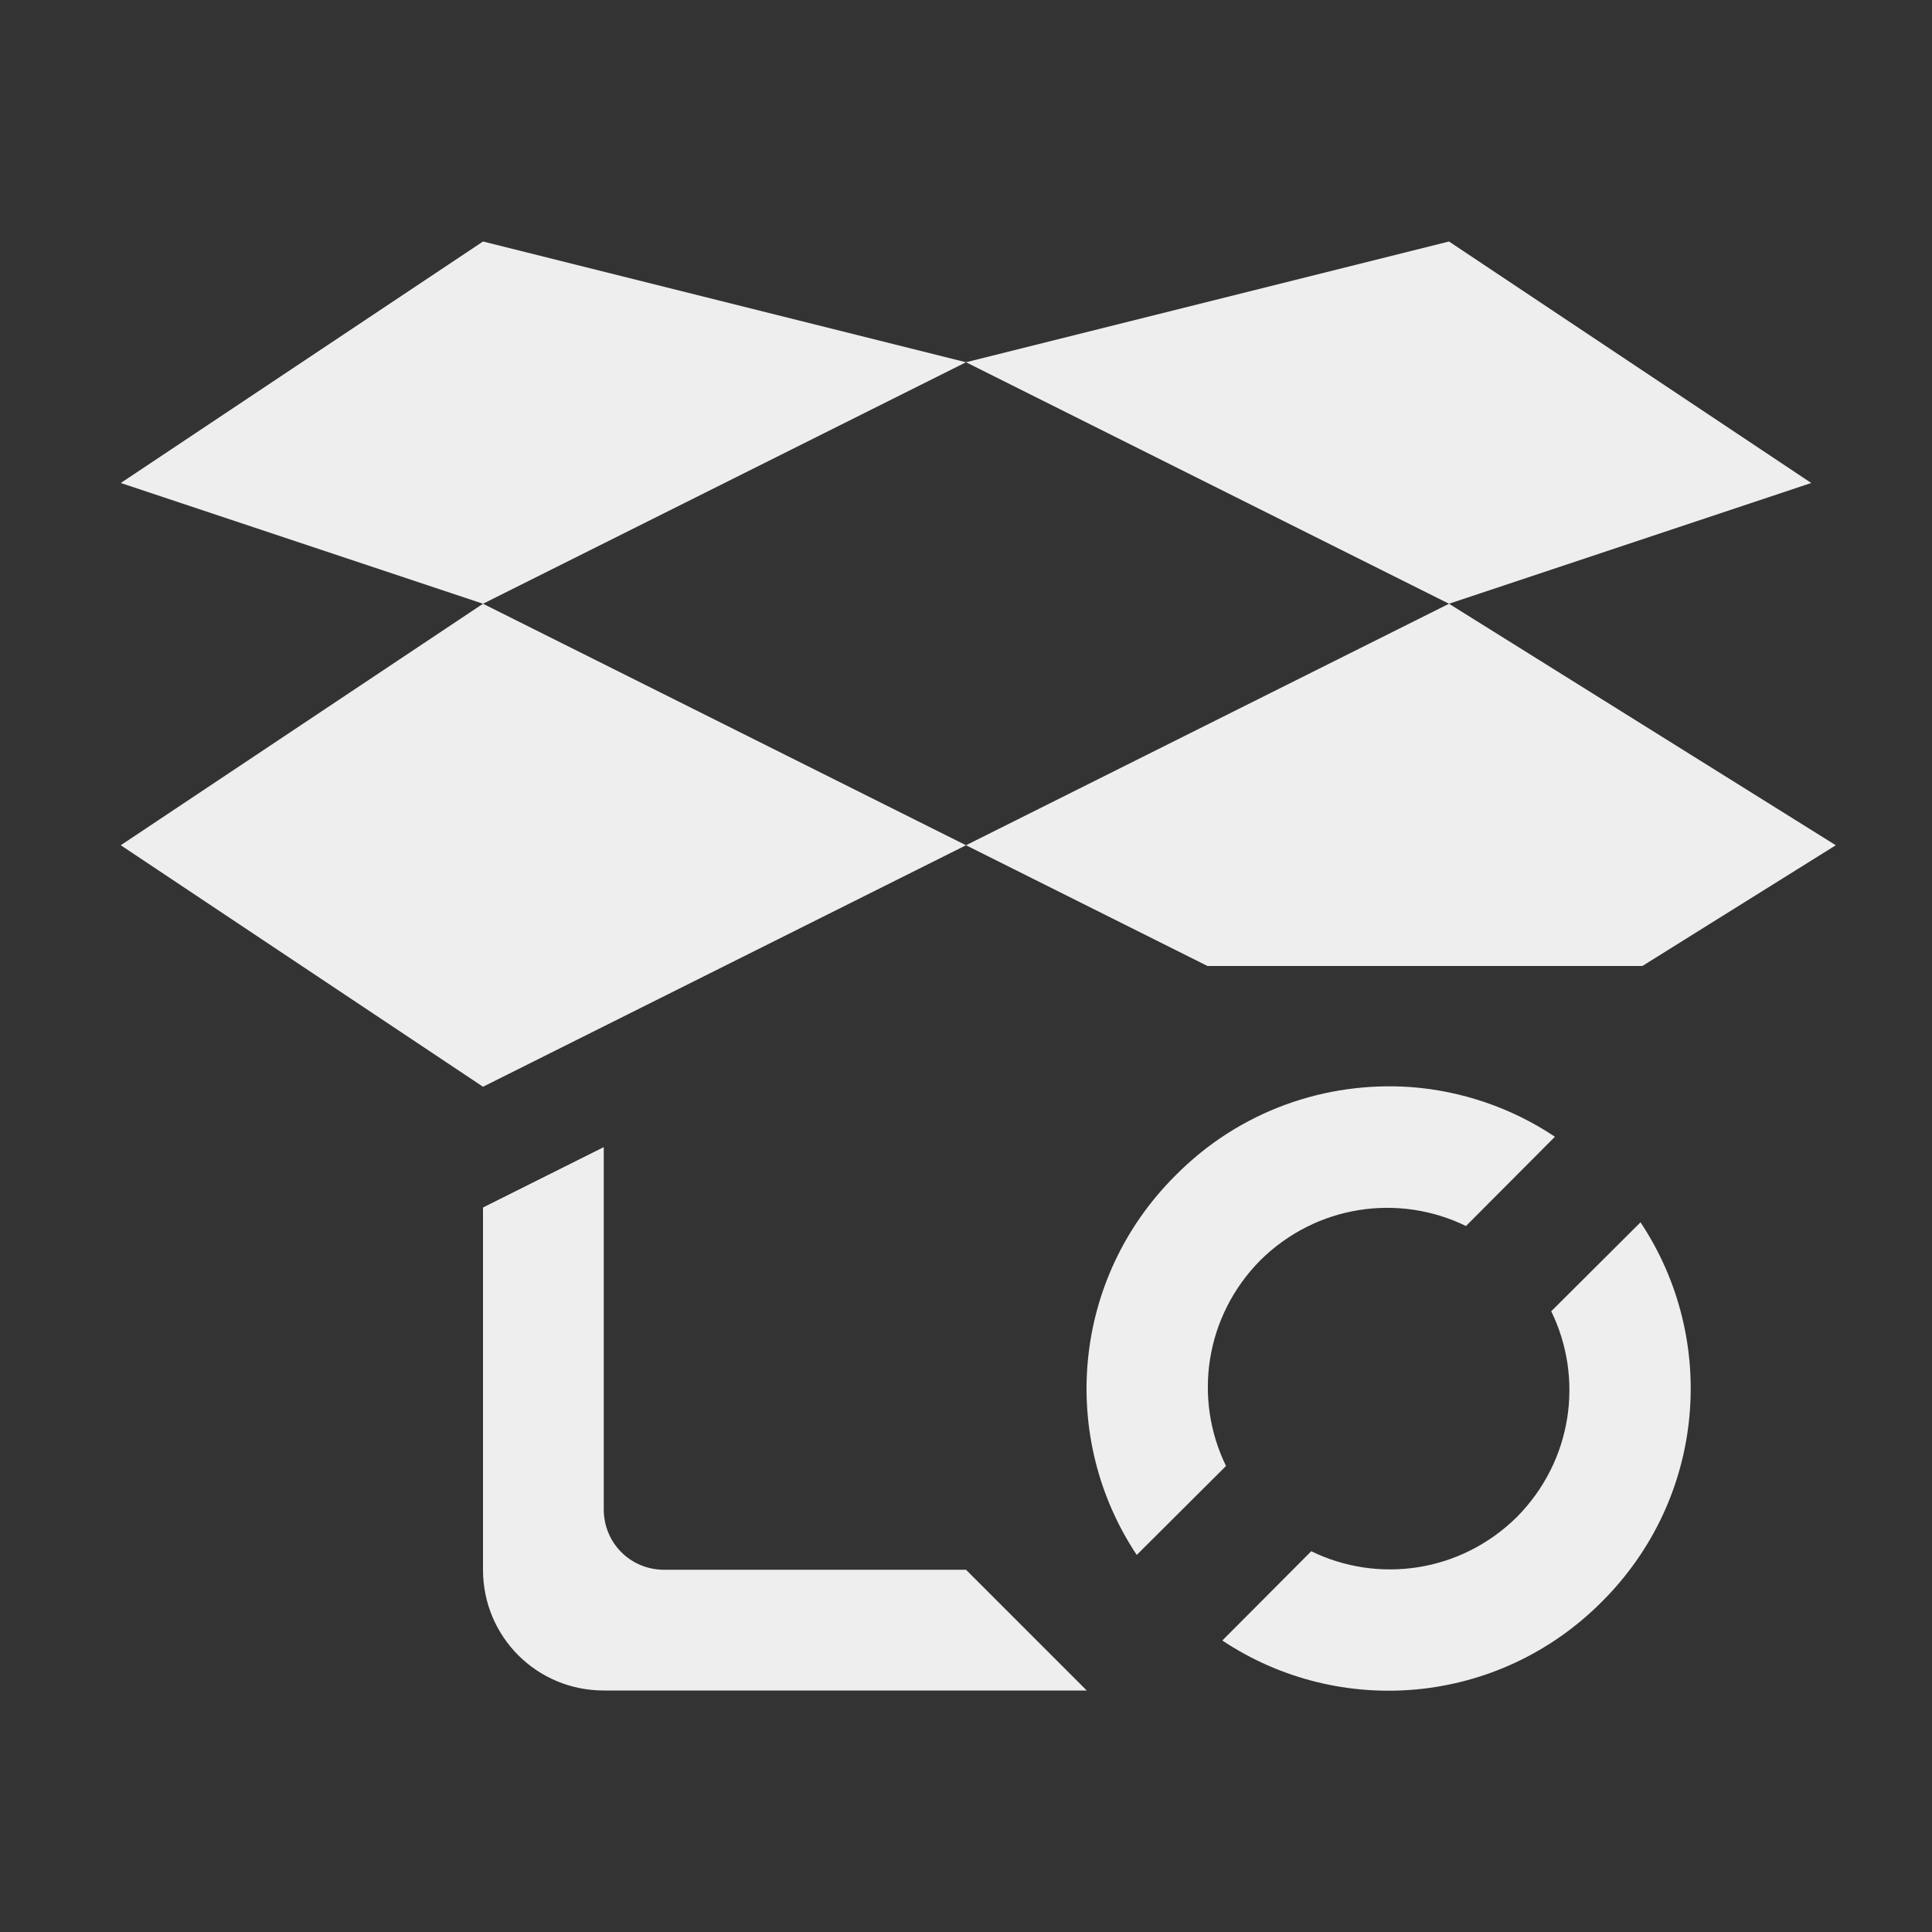 
<svg xmlns="http://www.w3.org/2000/svg" xmlns:xlink="http://www.w3.org/1999/xlink" width="24px" height="24px" viewBox="0 0 24 24" version="1.1">
<rect x="0" y="0" width="24" height="24" fill="#333333" stroke="none"/>
<g id="surface1">
<defs>
  <style id="current-color-scheme" type="text/css">
   .ColorScheme-Text { color:#eeeeee; } .ColorScheme-Highlight { color:#424242; }
  </style>
 </defs>
<path style="fill:currentColor" class="ColorScheme-Text" d="M 6 3 L 1.5 6 L 6 7.5 L 12 4.5 Z M 12 4.5 L 18 7.5 L 22.5 6 L 18 3 Z M 18 7.5 L 12 10.5 L 15 12 L 20.402 12 L 22.805 10.5 Z M 12 10.5 L 6 7.5 L 1.5 10.5 L 6 13.5 Z M 17.527 13.504 C 16.477 13.43 15.402 13.793 14.602 14.602 C 13.312 15.887 13.152 17.859 14.121 19.316 L 15.23 18.211 C 14.824 17.379 14.965 16.355 15.656 15.656 C 16.355 14.965 17.379 14.824 18.211 15.23 L 19.316 14.121 C 18.773 13.758 18.152 13.551 17.527 13.504 Z M 7.5 14.25 L 6 15 L 6 19.5 C 6 20.332 6.668 21 7.5 21 L 13.5 21 L 12 19.5 L 8.25 19.5 C 7.832 19.5 7.5 19.168 7.5 18.75 Z M 20.379 15.184 L 19.27 16.289 C 19.676 17.121 19.535 18.145 18.844 18.844 C 18.145 19.535 17.121 19.676 16.289 19.27 L 15.184 20.379 C 16.641 21.348 18.613 21.188 19.898 19.898 C 21.188 18.613 21.348 16.641 20.379 15.184 Z M 20.379 15.184 "/>
</g>
</svg>
